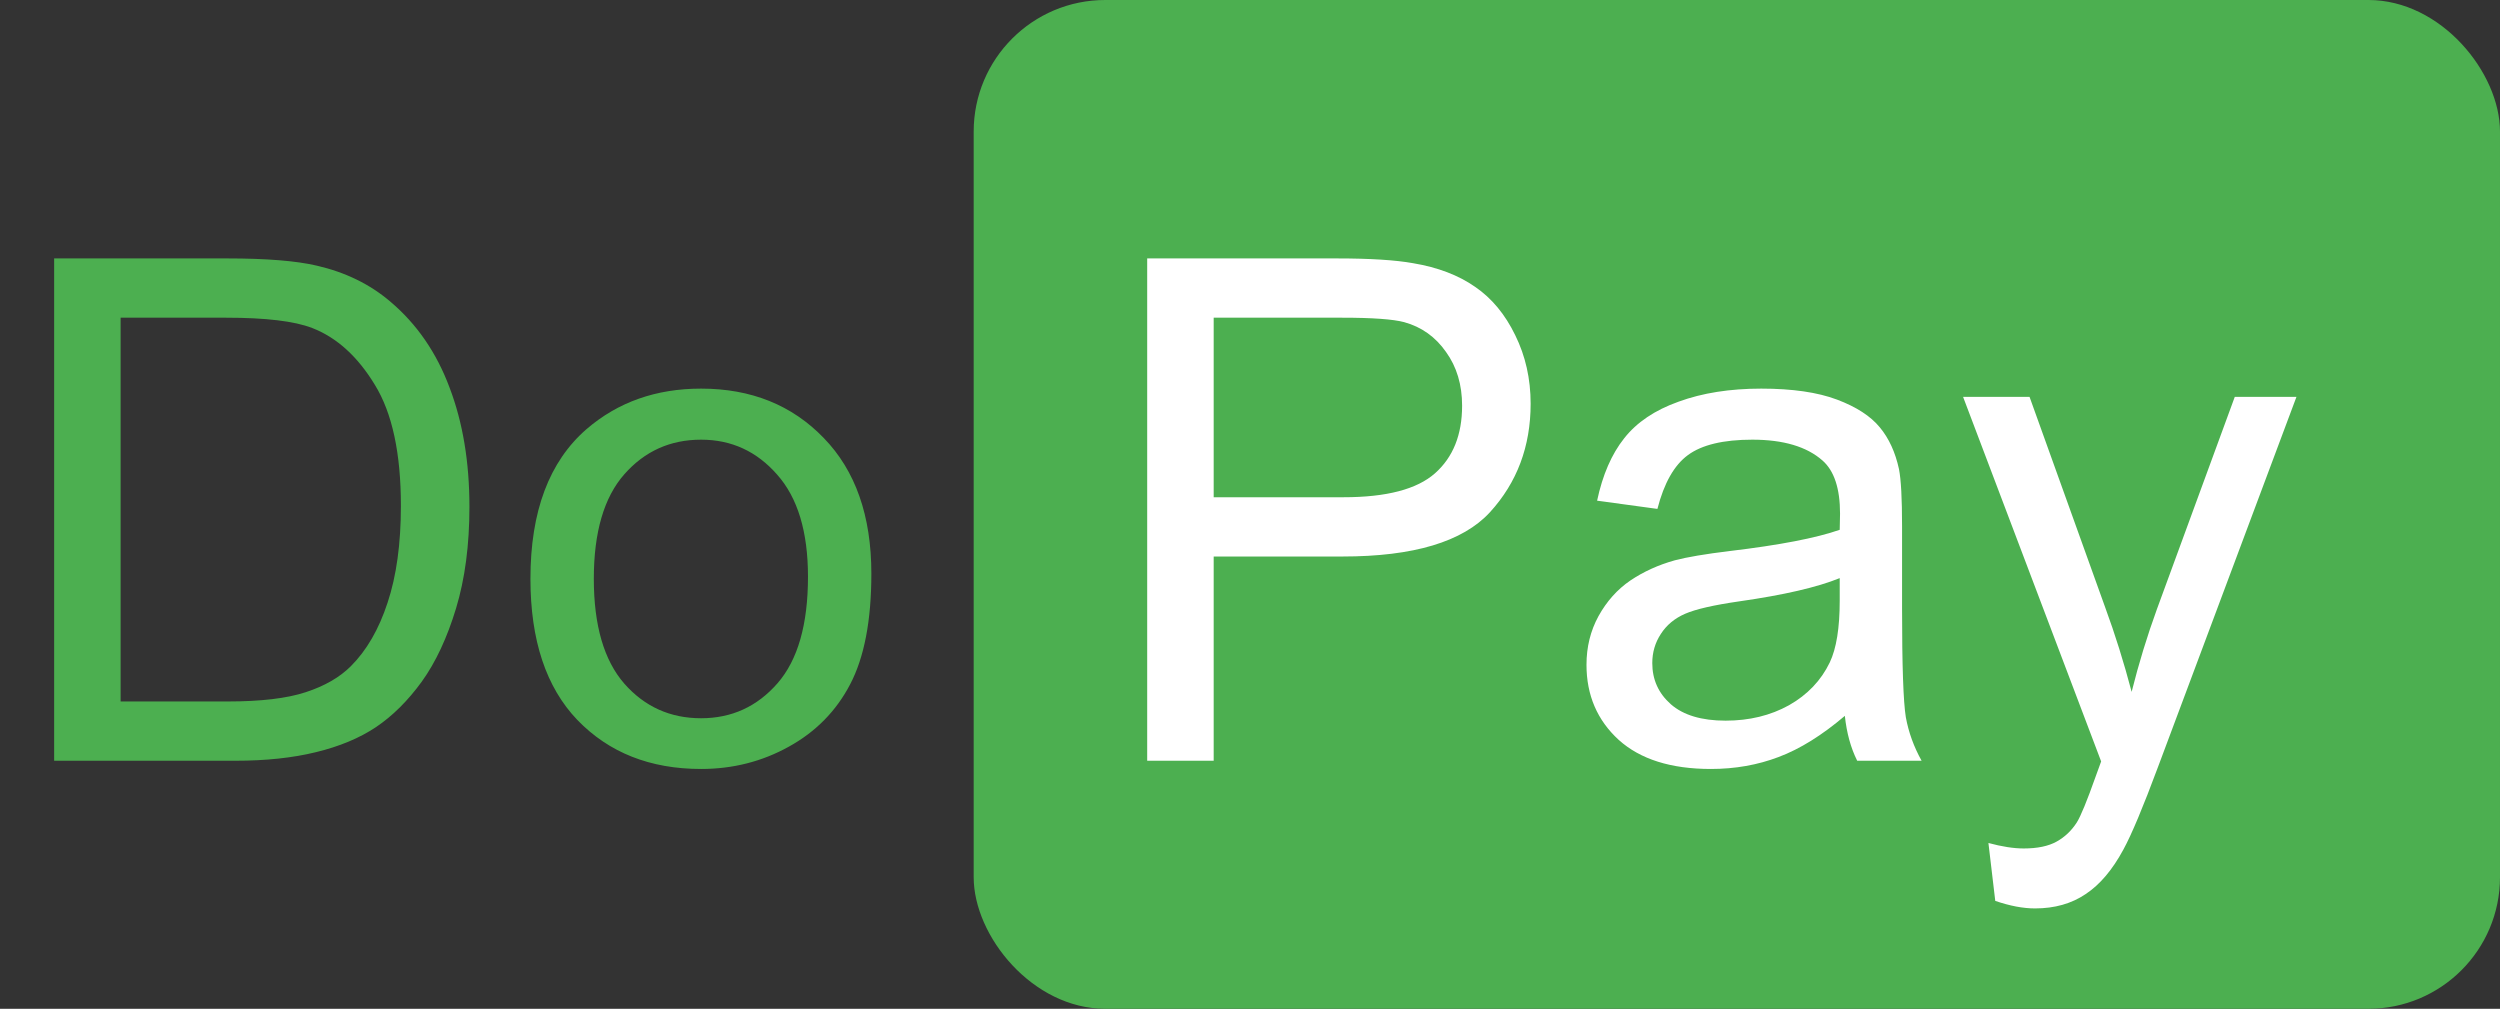 <svg width="114" height="46" viewBox="0 0 114 46" fill="none" xmlns="http://www.w3.org/2000/svg">
<rect x="0" y="0" width="114" height="46" fill="#333333" stroke="none"/>
<rect x="44.4" width="69.6" height="46" rx="6" fill="#4CAF50"/>
<path d="M2.469 34.69V11.784H10.359C12.141 11.784 13.5 11.893 14.438 12.112C15.75 12.414 16.87 12.961 17.797 13.752C19.005 14.773 19.906 16.081 20.5 17.674C21.104 19.258 21.406 21.07 21.406 23.112C21.406 24.851 21.203 26.393 20.797 27.737C20.391 29.081 19.87 30.195 19.234 31.081C18.599 31.956 17.901 32.648 17.141 33.159C16.391 33.659 15.479 34.039 14.406 34.299C13.344 34.56 12.12 34.69 10.734 34.69H2.469ZM5.5 31.987H10.391C11.901 31.987 13.083 31.846 13.938 31.565C14.802 31.284 15.49 30.888 16 30.377C16.719 29.659 17.276 28.695 17.672 27.487C18.078 26.268 18.281 24.794 18.281 23.065C18.281 20.669 17.885 18.831 17.094 17.549C16.312 16.258 15.359 15.393 14.234 14.956C13.422 14.643 12.115 14.487 10.312 14.487H5.5V31.987ZM24.188 26.393C24.188 23.32 25.042 21.044 26.75 19.565C28.177 18.336 29.917 17.721 31.969 17.721C34.25 17.721 36.115 18.471 37.562 19.971C39.01 21.461 39.734 23.523 39.734 26.159C39.734 28.294 39.411 29.976 38.766 31.206C38.13 32.424 37.198 33.372 35.969 34.049C34.75 34.726 33.417 35.065 31.969 35.065C29.646 35.065 27.766 34.32 26.328 32.831C24.901 31.341 24.188 29.195 24.188 26.393ZM27.078 26.393C27.078 28.518 27.542 30.112 28.469 31.174C29.396 32.226 30.562 32.752 31.969 32.752C33.365 32.752 34.526 32.221 35.453 31.159C36.38 30.096 36.844 28.476 36.844 26.299C36.844 24.247 36.375 22.695 35.438 21.643C34.51 20.581 33.354 20.049 31.969 20.049C30.562 20.049 29.396 20.575 28.469 21.627C27.542 22.68 27.078 24.268 27.078 26.393Z" fill="#4CAF50"/>
<path d="M52.312 34.69V11.784H60.953C62.474 11.784 63.635 11.857 64.438 12.002C65.562 12.19 66.505 12.549 67.266 13.081C68.026 13.601 68.635 14.336 69.094 15.284C69.562 16.232 69.797 17.273 69.797 18.409C69.797 20.357 69.177 22.008 67.938 23.362C66.698 24.706 64.458 25.377 61.219 25.377H55.344V34.69H52.312ZM55.344 22.674H61.266C63.224 22.674 64.615 22.31 65.438 21.581C66.26 20.851 66.672 19.825 66.672 18.502C66.672 17.544 66.427 16.726 65.938 16.049C65.458 15.362 64.823 14.909 64.031 14.69C63.521 14.555 62.578 14.487 61.203 14.487H55.344V22.674ZM84.125 32.643C83.083 33.529 82.078 34.154 81.109 34.518C80.151 34.883 79.12 35.065 78.016 35.065C76.193 35.065 74.792 34.622 73.812 33.737C72.833 32.841 72.344 31.7 72.344 30.315C72.344 29.502 72.526 28.763 72.891 28.096C73.266 27.419 73.75 26.877 74.344 26.471C74.948 26.065 75.625 25.758 76.375 25.549C76.927 25.404 77.76 25.263 78.875 25.127C81.146 24.857 82.818 24.534 83.891 24.159C83.901 23.773 83.906 23.529 83.906 23.424C83.906 22.279 83.641 21.471 83.109 21.002C82.391 20.367 81.323 20.049 79.906 20.049C78.583 20.049 77.604 20.284 76.969 20.752C76.344 21.211 75.88 22.029 75.578 23.206L72.828 22.831C73.078 21.654 73.49 20.706 74.062 19.987C74.635 19.258 75.463 18.7 76.547 18.315C77.63 17.919 78.885 17.721 80.312 17.721C81.729 17.721 82.88 17.888 83.766 18.221C84.651 18.555 85.302 18.976 85.719 19.487C86.135 19.987 86.427 20.622 86.594 21.393C86.688 21.872 86.734 22.737 86.734 23.987V27.737C86.734 30.351 86.792 32.008 86.906 32.706C87.031 33.393 87.271 34.054 87.625 34.69H84.688C84.396 34.107 84.208 33.424 84.125 32.643ZM83.891 26.362C82.87 26.779 81.338 27.133 79.297 27.424C78.141 27.591 77.323 27.779 76.844 27.987C76.365 28.195 75.995 28.502 75.734 28.909C75.474 29.305 75.344 29.747 75.344 30.237C75.344 30.987 75.625 31.612 76.188 32.112C76.76 32.612 77.594 32.862 78.688 32.862C79.771 32.862 80.734 32.627 81.578 32.159C82.422 31.68 83.042 31.029 83.438 30.206C83.74 29.57 83.891 28.633 83.891 27.393V26.362ZM90.984 41.081L90.672 38.44C91.287 38.607 91.823 38.69 92.281 38.69C92.906 38.69 93.406 38.586 93.781 38.377C94.156 38.169 94.463 37.877 94.703 37.502C94.88 37.221 95.167 36.523 95.562 35.409C95.615 35.252 95.698 35.023 95.812 34.721L89.516 18.096H92.547L96 27.706C96.448 28.924 96.849 30.206 97.203 31.549C97.526 30.258 97.912 28.997 98.359 27.768L101.906 18.096H104.719L98.406 34.971C97.729 36.794 97.203 38.049 96.828 38.737C96.328 39.664 95.755 40.341 95.109 40.768C94.463 41.206 93.693 41.424 92.797 41.424C92.255 41.424 91.651 41.31 90.984 41.081Z" fill="white"/>
</svg>
